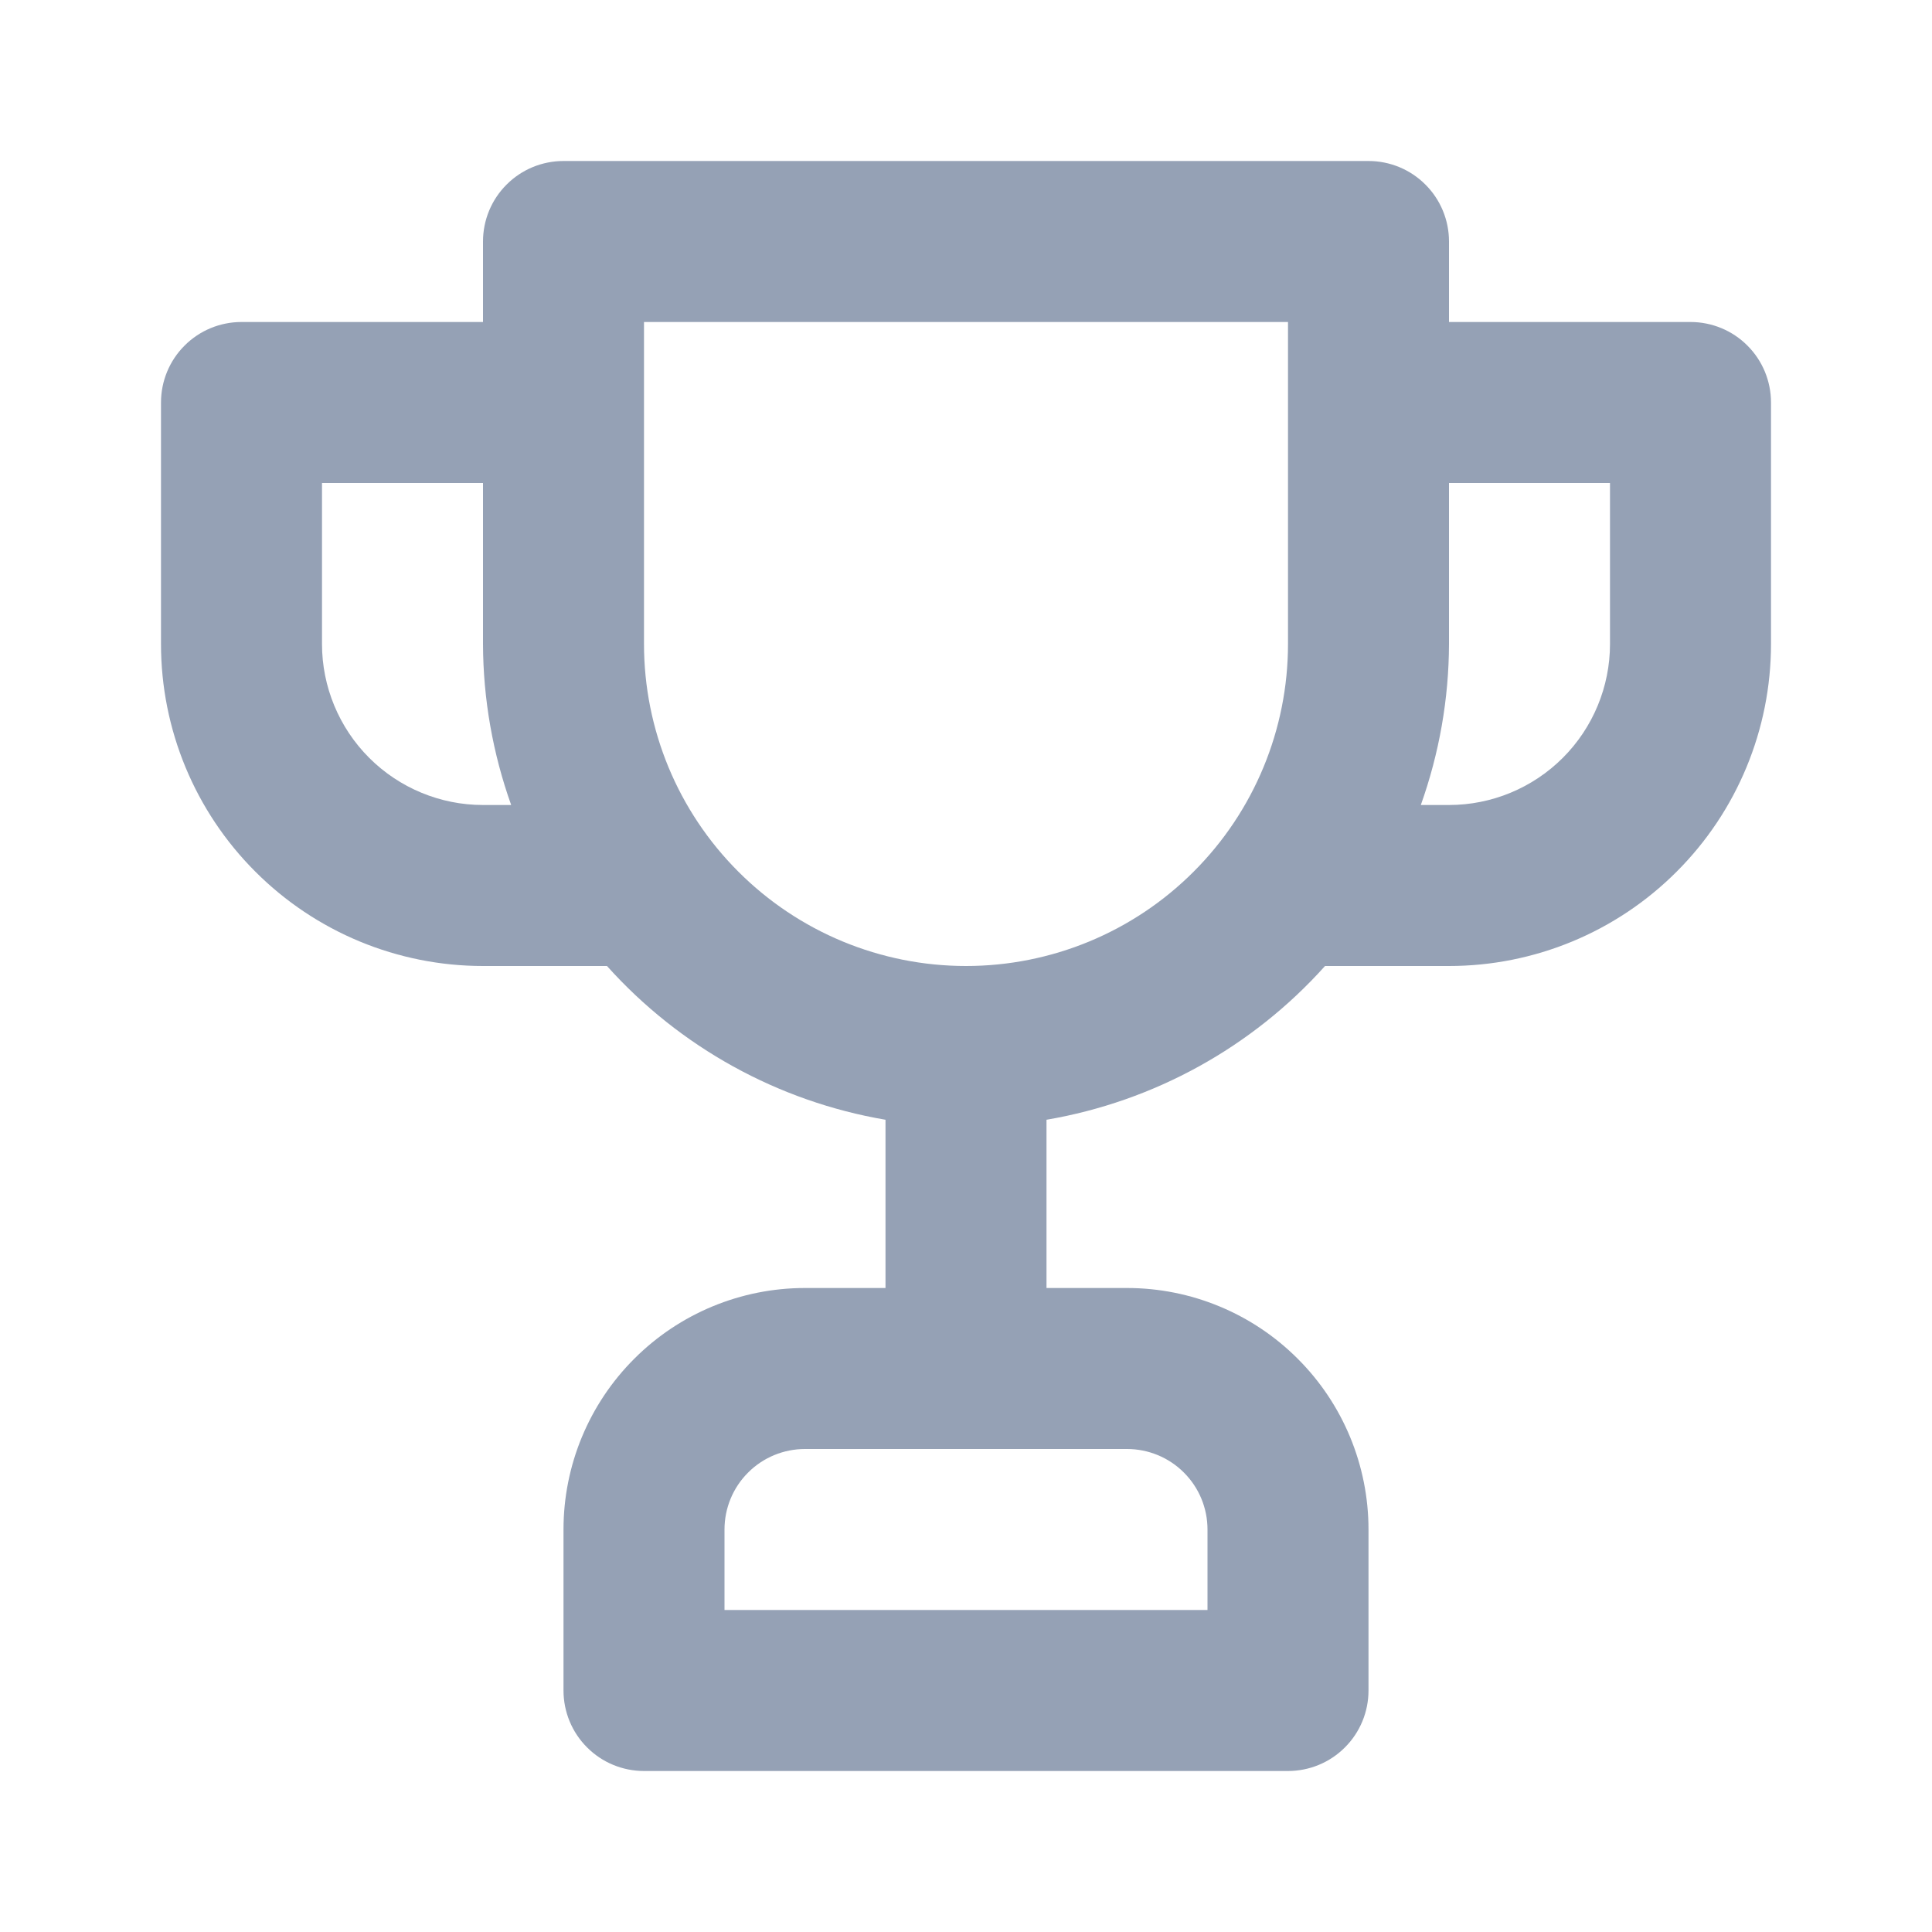 <svg width="24" height="24" viewBox="0 0 24 24" fill="none" xmlns="http://www.w3.org/2000/svg">
<path d="M21 4H18V3C18 2.735 17.895 2.48 17.707 2.293C17.52 2.105 17.265 2 17 2H7C6.735 2 6.48 2.105 6.293 2.293C6.105 2.48 6 2.735 6 3V4H3C2.735 4 2.48 4.105 2.293 4.293C2.105 4.48 2 4.735 2 5V8C2 9.061 2.421 10.078 3.172 10.828C3.922 11.579 4.939 12 6 12H7.54C8.445 13.009 9.664 13.682 11 13.91V16H10C9.204 16 8.441 16.316 7.879 16.879C7.316 17.441 7 18.204 7 19V21C7 21.265 7.105 21.52 7.293 21.707C7.48 21.895 7.735 22 8 22H16C16.265 22 16.52 21.895 16.707 21.707C16.895 21.52 17 21.265 17 21V19C17 18.204 16.684 17.441 16.121 16.879C15.559 16.316 14.796 16 14 16H13V13.91C14.336 13.682 15.556 13.009 16.46 12H18C19.061 12 20.078 11.579 20.828 10.828C21.579 10.078 22 9.061 22 8V5C22 4.735 21.895 4.48 21.707 4.293C21.52 4.105 21.265 4 21 4ZM6 10C5.47 10 4.961 9.789 4.586 9.414C4.211 9.039 4 8.53 4 8V6H6V8C6.002 8.682 6.121 9.358 6.35 10H6ZM14 18C14.265 18 14.52 18.105 14.707 18.293C14.895 18.48 15 18.735 15 19V20H9V19C9 18.735 9.105 18.48 9.293 18.293C9.48 18.105 9.735 18 10 18H14ZM16 8C16 9.061 15.579 10.078 14.828 10.828C14.078 11.579 13.061 12 12 12C10.939 12 9.922 11.579 9.172 10.828C8.421 10.078 8 9.061 8 8V4H16V8ZM20 8C20 8.53 19.789 9.039 19.414 9.414C19.039 9.789 18.53 10 18 10H17.65C17.879 9.358 17.998 8.682 18 8V6H20V8Z" fill="#95A1B5"/>
</svg>
